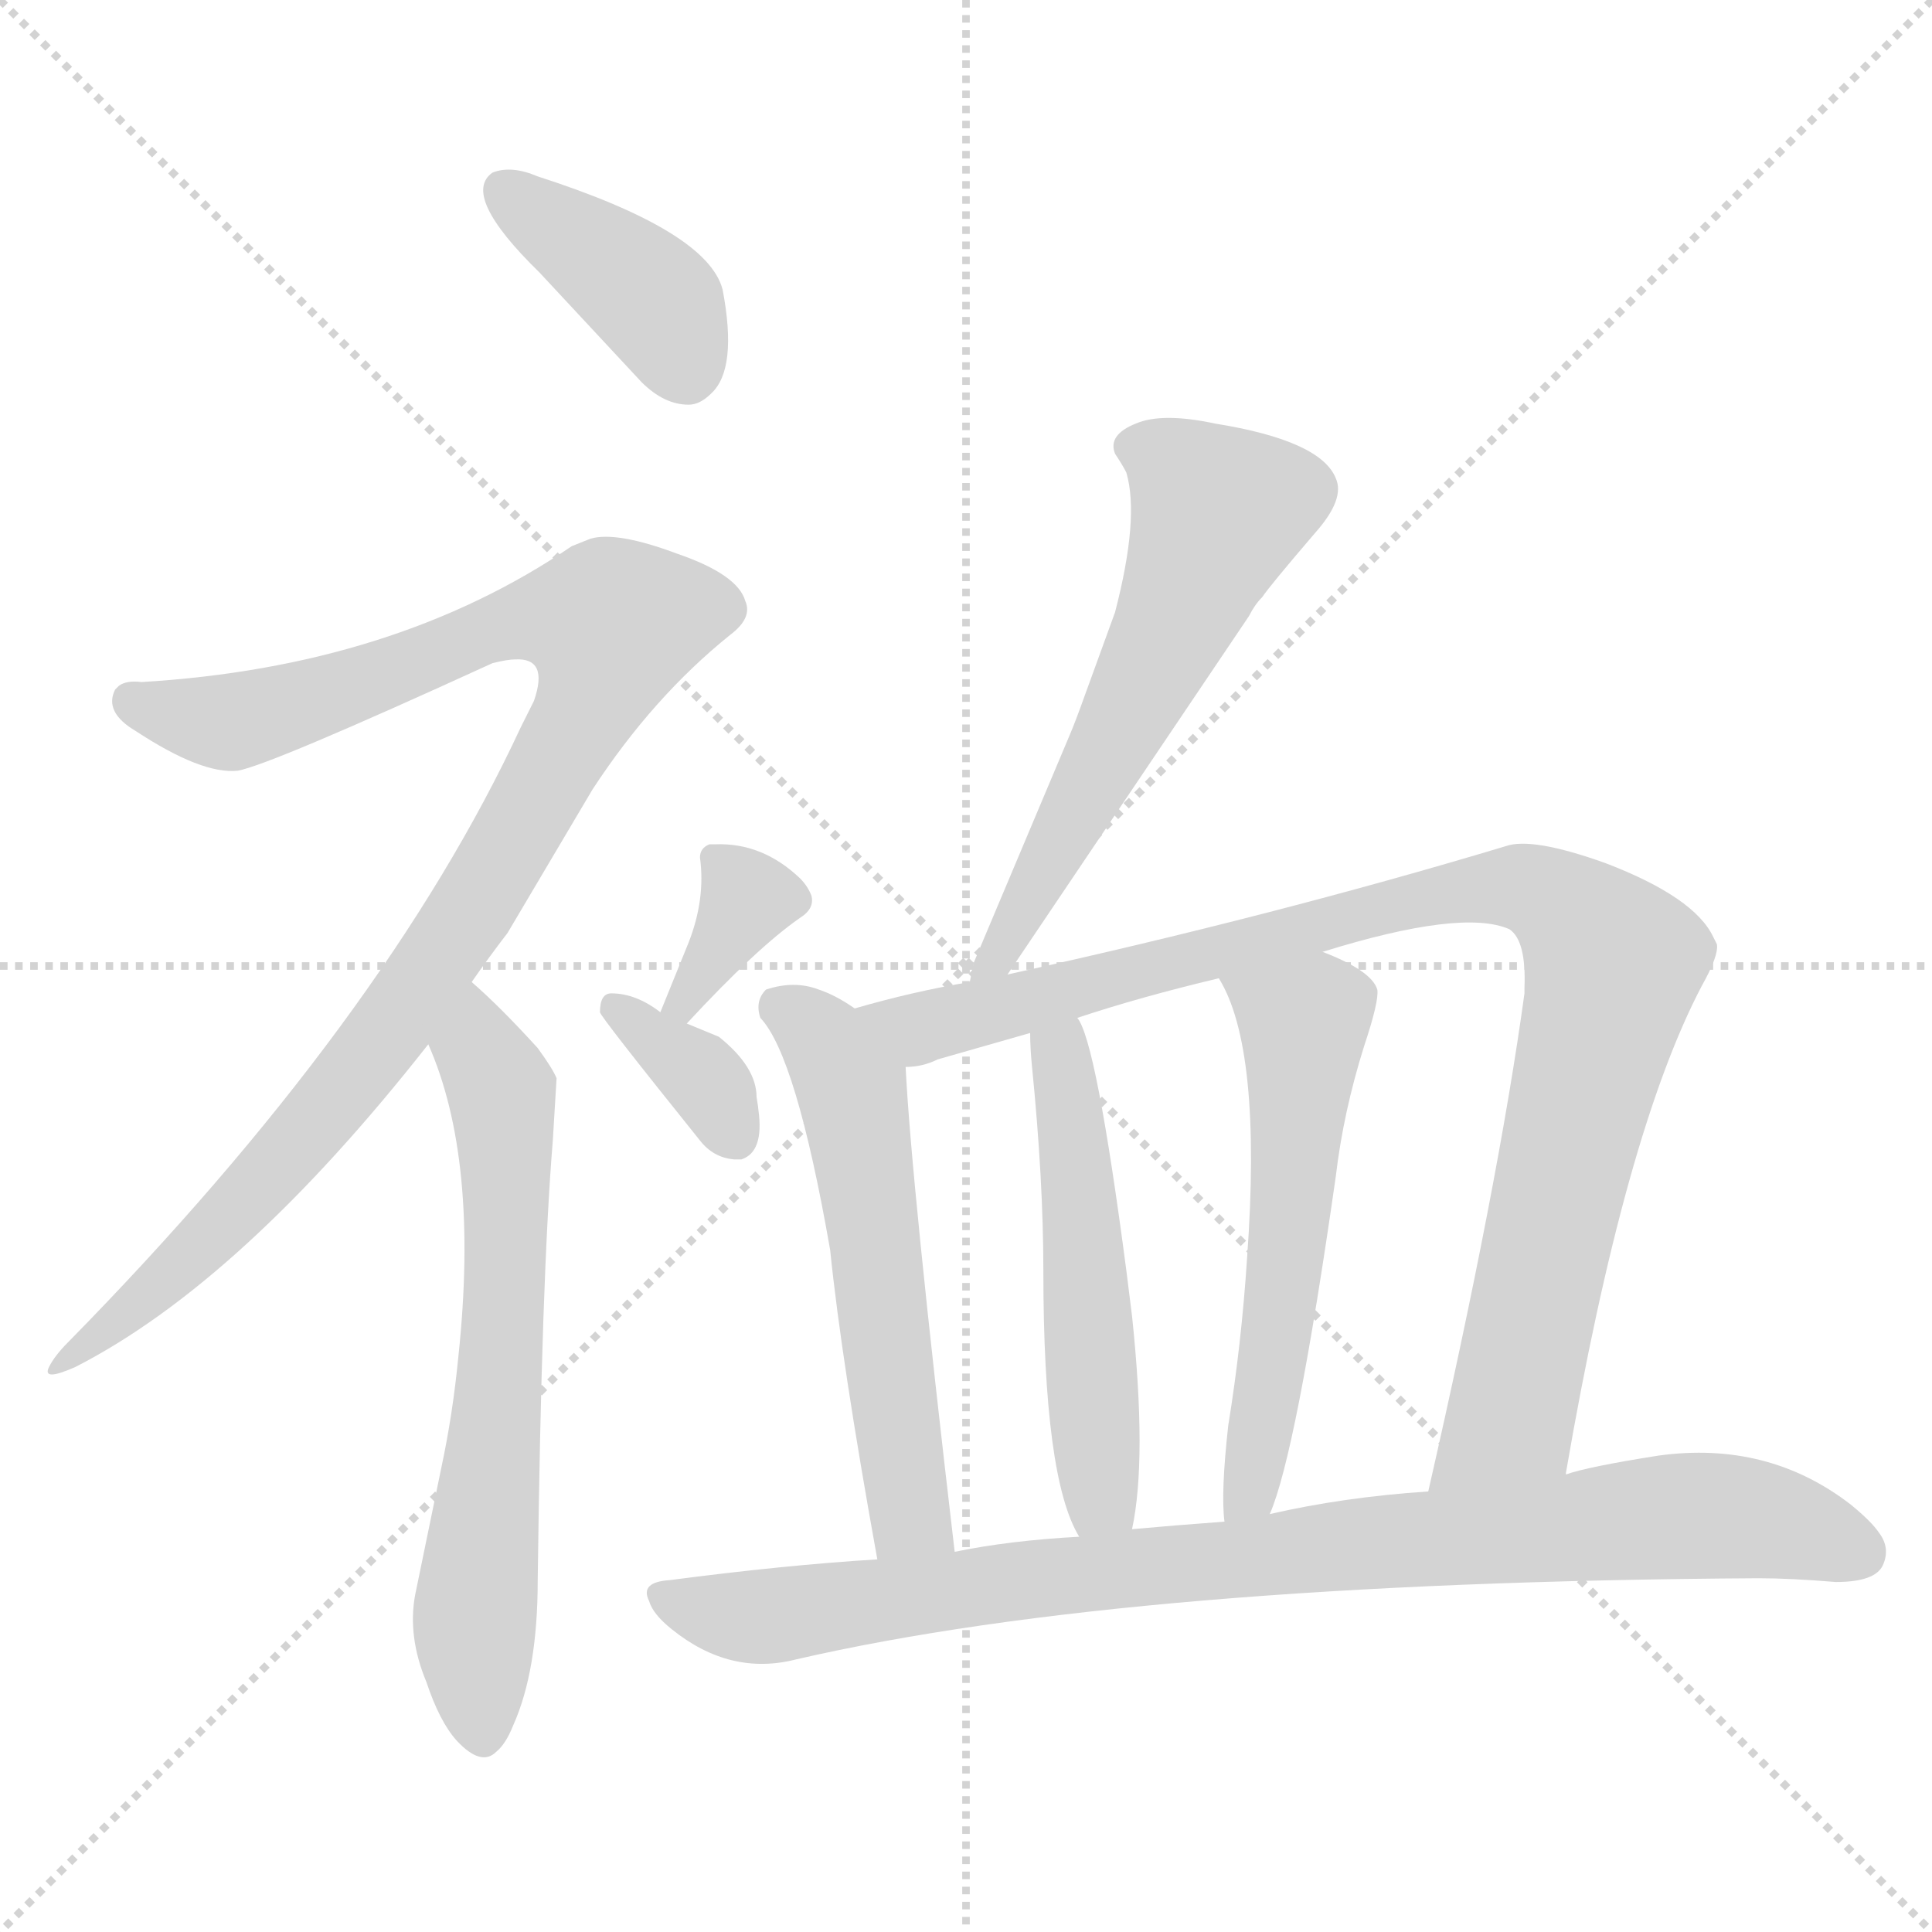 <svg version="1.1" viewBox="0 0 1024 1024" xmlns="http://www.w3.org/2000/svg">
  <g stroke="lightgray" stroke-dasharray="1,1" stroke-width="1" transform="scale(4, 4)">
    <line x1="0" y1="0" x2="256" y2="256"></line>
    <line x1="256" y1="0" x2="0" y2="256"></line>
    <line x1="128" y1="0" x2="128" y2="256"></line>
    <line x1="0" y1="128" x2="256" y2="128"></line>
  </g>
<g transform="scale(1, -1) translate(0, -900)">
   <style type="text/css">
    @keyframes keyframes0 {
      from {
       stroke: blue;
       stroke-dashoffset: 393;
       stroke-width: 128;
       }
       56% {
       animation-timing-function: step-end;
       stroke: blue;
       stroke-dashoffset: 0;
       stroke-width: 128;
       }
       to {
       stroke: black;
       stroke-width: 1024;
       }
       }
       #make-me-a-hanzi-animation-0 {
         animation: keyframes0 0.57s both;
         animation-delay: 0s;
         animation-timing-function: linear;
       }
    @keyframes keyframes1 {
      from {
       stroke: blue;
       stroke-dashoffset: 1011;
       stroke-width: 128;
       }
       77% {
       animation-timing-function: step-end;
       stroke: blue;
       stroke-dashoffset: 0;
       stroke-width: 128;
       }
       to {
       stroke: black;
       stroke-width: 1024;
       }
       }
       #make-me-a-hanzi-animation-1 {
         animation: keyframes1 1.073s both;
         animation-delay: 0.57s;
         animation-timing-function: linear;
       }
    @keyframes keyframes2 {
      from {
       stroke: blue;
       stroke-dashoffset: 648;
       stroke-width: 128;
       }
       68% {
       animation-timing-function: step-end;
       stroke: blue;
       stroke-dashoffset: 0;
       stroke-width: 128;
       }
       to {
       stroke: black;
       stroke-width: 1024;
       }
       }
       #make-me-a-hanzi-animation-2 {
         animation: keyframes2 0.777s both;
         animation-delay: 1.643s;
         animation-timing-function: linear;
       }
    @keyframes keyframes3 {
      from {
       stroke: blue;
       stroke-dashoffset: 353;
       stroke-width: 128;
       }
       53% {
       animation-timing-function: step-end;
       stroke: blue;
       stroke-dashoffset: 0;
       stroke-width: 128;
       }
       to {
       stroke: black;
       stroke-width: 1024;
       }
       }
       #make-me-a-hanzi-animation-3 {
         animation: keyframes3 0.537s both;
         animation-delay: 2.42s;
         animation-timing-function: linear;
       }
    @keyframes keyframes4 {
      from {
       stroke: blue;
       stroke-dashoffset: 355;
       stroke-width: 128;
       }
       54% {
       animation-timing-function: step-end;
       stroke: blue;
       stroke-dashoffset: 0;
       stroke-width: 128;
       }
       to {
       stroke: black;
       stroke-width: 1024;
       }
       }
       #make-me-a-hanzi-animation-4 {
         animation: keyframes4 0.539s both;
         animation-delay: 2.957s;
         animation-timing-function: linear;
       }
    @keyframes keyframes5 {
      from {
       stroke: blue;
       stroke-dashoffset: 590;
       stroke-width: 128;
       }
       66% {
       animation-timing-function: step-end;
       stroke: blue;
       stroke-dashoffset: 0;
       stroke-width: 128;
       }
       to {
       stroke: black;
       stroke-width: 1024;
       }
       }
       #make-me-a-hanzi-animation-5 {
         animation: keyframes5 0.73s both;
         animation-delay: 3.496s;
         animation-timing-function: linear;
       }
    @keyframes keyframes6 {
      from {
       stroke: blue;
       stroke-dashoffset: 559;
       stroke-width: 128;
       }
       65% {
       animation-timing-function: step-end;
       stroke: blue;
       stroke-dashoffset: 0;
       stroke-width: 128;
       }
       to {
       stroke: black;
       stroke-width: 1024;
       }
       }
       #make-me-a-hanzi-animation-6 {
         animation: keyframes6 0.705s both;
         animation-delay: 4.226s;
         animation-timing-function: linear;
       }
    @keyframes keyframes7 {
      from {
       stroke: blue;
       stroke-dashoffset: 971;
       stroke-width: 128;
       }
       76% {
       animation-timing-function: step-end;
       stroke: blue;
       stroke-dashoffset: 0;
       stroke-width: 128;
       }
       to {
       stroke: black;
       stroke-width: 1024;
       }
       }
       #make-me-a-hanzi-animation-7 {
         animation: keyframes7 1.04s both;
         animation-delay: 4.931s;
         animation-timing-function: linear;
       }
    @keyframes keyframes8 {
      from {
       stroke: blue;
       stroke-dashoffset: 520;
       stroke-width: 128;
       }
       63% {
       animation-timing-function: step-end;
       stroke: blue;
       stroke-dashoffset: 0;
       stroke-width: 128;
       }
       to {
       stroke: black;
       stroke-width: 1024;
       }
       }
       #make-me-a-hanzi-animation-8 {
         animation: keyframes8 0.673s both;
         animation-delay: 5.971s;
         animation-timing-function: linear;
       }
    @keyframes keyframes9 {
      from {
       stroke: blue;
       stroke-dashoffset: 562;
       stroke-width: 128;
       }
       65% {
       animation-timing-function: step-end;
       stroke: blue;
       stroke-dashoffset: 0;
       stroke-width: 128;
       }
       to {
       stroke: black;
       stroke-width: 1024;
       }
       }
       #make-me-a-hanzi-animation-9 {
         animation: keyframes9 0.707s both;
         animation-delay: 6.645s;
         animation-timing-function: linear;
       }
    @keyframes keyframes10 {
      from {
       stroke: blue;
       stroke-dashoffset: 895;
       stroke-width: 128;
       }
       74% {
       animation-timing-function: step-end;
       stroke: blue;
       stroke-dashoffset: 0;
       stroke-width: 128;
       }
       to {
       stroke: black;
       stroke-width: 1024;
       }
       }
       #make-me-a-hanzi-animation-10 {
         animation: keyframes10 0.978s both;
         animation-delay: 7.352s;
         animation-timing-function: linear;
       }
</style>
<path d="M 365.0 685.5 Q 371.0 685.5 377.0 691.5 Q 391.0 704.5 383.0 746.5 Q 375.0 777.5 285.0 806.5 Q 271.0 812.5 261.0 808.5 Q 244.0 796.5 286.0 755.5 L 340.0 697.5 Q 352.0 685.5 365.0 685.5 Z" fill="lightgray"></path> 
<path d="M 250.0 379.5 Q 259.0 392.5 269.0 405.5 L 314.0 481.5 Q 346.0 530.5 387.0 563.5 Q 399.0 572.5 395.0 581.5 Q 391.0 595.5 359.0 606.5 Q 327.0 618.5 313.0 614.5 L 303.0 610.5 Q 209.0 546.5 75.0 538.5 Q 67.0 539.5 63.0 536.5 L 61.0 534.5 Q 55.0 522.5 72.0 512.5 Q 107.0 489.5 126.0 491.5 Q 143.0 494.5 261.0 548.5 Q 269.0 550.5 273.0 550.5 Q 291.0 551.5 283.0 528.5 L 276.0 514.5 Q 204.0 359.5 36.0 188.5 Q 29.0 181.5 26.0 175.5 Q 22.0 167.5 40.0 175.5 Q 128.0 220.5 227.0 346.5 L 250.0 379.5 Z" fill="lightgray"></path> 
<path d="M 227.0 346.5 Q 254.0 285.5 243.0 181.5 Q 240.0 150.5 234.0 122.5 L 220.0 54.5 Q 216.0 32.5 226.0 8.5 Q 233.0 -12.5 242.0 -22.5 Q 255.0 -36.5 263.0 -28.5 Q 268.0 -24.5 272.0 -14.5 Q 285.0 14.5 285.0 62.5 Q 287.0 222.5 293.0 295.5 L 295.0 328.5 Q 293.0 333.5 285.0 344.5 Q 265.0 366.5 250.0 379.5 C 228.0 399.5 216.0 374.5 227.0 346.5 Z" fill="lightgray"></path> 
<path d="M 364.0 357.5 Q 401.0 397.5 424.0 413.5 Q 432.0 418.5 430.0 425.5 Q 428.0 430.5 424.0 434.5 Q 404.0 453.5 379.0 452.5 Q 377.0 452.5 376.0 452.5 Q 371.0 450.5 371.0 445.5 Q 374.0 423.5 365.0 400.5 L 350.0 363.5 C 339.0 335.5 344.0 335.5 364.0 357.5 Z" fill="lightgray"></path> 
<path d="M 318.0 363.5 Q 318.0 361.5 371.0 295.5 Q 378.0 286.5 389.0 285.5 L 393.0 285.5 Q 405.0 289.5 402.0 311.5 Q 402.0 312.5 401.0 318.5 Q 401.0 334.5 381.0 350.5 L 364.0 357.5 L 350.0 363.5 Q 337.0 373.5 324.0 373.5 Q 318.0 373.5 318.0 363.5 Z" fill="lightgray"></path> 
<path d="M 534.0 383.5 L 662.0 573.5 Q 665.0 579.5 669.0 583.5 Q 673.0 589.5 697.0 617.5 Q 713.0 635.5 708.0 646.5 Q 700.0 666.5 644.0 675.5 Q 616.0 681.5 602.0 675.5 Q 587.0 669.5 591.0 659.5 Q 595.0 653.5 597.0 649.5 Q 604.0 625.5 591.0 575.5 L 575.0 531.5 Q 570.0 517.5 567.0 510.5 L 516.0 389.5 L 514.0 379.5 C 508.0 350.5 517.0 358.5 534.0 383.5 Z" fill="lightgray"></path> 
<path d="M 453.0 365.5 Q 443.0 372.5 434.0 375.5 Q 421.0 380.5 406.0 375.5 Q 400.0 369.5 403.0 360.5 Q 422.0 340.5 440.0 237.5 Q 446.0 178.5 465.0 73.5 C 470.0 43.5 509.0 47.5 506.0 77.5 Q 483.0 273.5 480.0 334.5 C 479.0 349.5 478.0 349.5 453.0 365.5 Z" fill="lightgray"></path> 
<path d="M 830.0 118.5 L 830.0 119.5 Q 861.0 299.5 902.0 377.5 Q 911.0 393.5 910.0 399.5 L 908.0 403.5 Q 898.0 424.5 851.0 442.5 Q 812.0 456.5 798.0 451.5 Q 675.0 414.5 534.0 383.5 L 514.0 379.5 Q 484.0 374.5 453.0 365.5 C 424.0 357.5 451.0 327.5 480.0 334.5 Q 489.0 334.5 497.0 338.5 L 546.0 352.5 L 571.0 360.5 Q 604.0 371.5 646.0 381.5 L 701.0 395.5 Q 775.0 418.5 800.0 407.5 Q 809.0 401.5 808.0 376.5 L 808.0 373.5 Q 794.0 271.5 757.0 109.5 C 750.0 80.5 825.0 88.5 830.0 118.5 Z" fill="lightgray"></path> 
<path d="M 600.0 89.5 Q 608.0 126.5 600.0 202.5 Q 599.0 210.5 597.0 226.5 Q 581.0 348.5 571.0 360.5 C 558.0 387.5 545.0 382.5 546.0 352.5 Q 546.0 344.5 547.0 334.5 Q 553.0 274.5 553.0 226.5 Q 553.0 116.5 572.0 85.5 C 586.0 58.5 595.0 59.5 600.0 89.5 Z" fill="lightgray"></path> 
<path d="M 673.0 97.5 Q 687.0 129.5 708.0 276.5 Q 712.0 310.5 723.0 345.5 Q 731.0 369.5 730.0 375.5 Q 727.0 385.5 701.0 395.5 C 673.0 407.5 632.0 408.5 646.0 381.5 Q 669.0 344.5 661.0 233.5 Q 658.0 187.5 651.0 144.5 Q 647.0 108.5 649.0 93.5 C 651.0 63.5 663.0 69.5 673.0 97.5 Z" fill="lightgray"></path> 
<path d="M 465.0 73.5 Q 416.0 70.5 355.0 62.5 Q 339.0 61.5 344.0 51.5 Q 346.0 44.5 356.0 36.5 Q 387.0 11.5 422.0 20.5 Q 600.0 61.5 932.0 63.5 Q 949.0 63.5 973.0 61.5 Q 994.0 61.5 998.0 70.5 Q 1002.0 79.5 996.0 87.5 Q 992.0 93.5 981.0 102.5 Q 937.0 136.5 879.0 128.5 Q 841.0 122.5 830.0 118.5 L 757.0 109.5 Q 712.0 106.5 673.0 97.5 L 649.0 93.5 Q 622.0 91.5 600.0 89.5 L 572.0 85.5 Q 535.0 83.5 506.0 77.5 L 465.0 73.5 Z" fill="lightgray"></path> 
      <clipPath id="make-me-a-hanzi-clip-0">
      <path d="M 365.0 685.5 Q 371.0 685.5 377.0 691.5 Q 391.0 704.5 383.0 746.5 Q 375.0 777.5 285.0 806.5 Q 271.0 812.5 261.0 808.5 Q 244.0 796.5 286.0 755.5 L 340.0 697.5 Q 352.0 685.5 365.0 685.5 Z" fill="lightgray"></path>
      </clipPath>
      <path clip-path="url(#make-me-a-hanzi-clip-0)" d="M 268.0 798.5 L 347.0 740.5 L 363.0 704.5 " fill="none" id="make-me-a-hanzi-animation-0" stroke-dasharray="265 530" stroke-linecap="round"></path>

      <clipPath id="make-me-a-hanzi-clip-1">
      <path d="M 250.0 379.5 Q 259.0 392.5 269.0 405.5 L 314.0 481.5 Q 346.0 530.5 387.0 563.5 Q 399.0 572.5 395.0 581.5 Q 391.0 595.5 359.0 606.5 Q 327.0 618.5 313.0 614.5 L 303.0 610.5 Q 209.0 546.5 75.0 538.5 Q 67.0 539.5 63.0 536.5 L 61.0 534.5 Q 55.0 522.5 72.0 512.5 Q 107.0 489.5 126.0 491.5 Q 143.0 494.5 261.0 548.5 Q 269.0 550.5 273.0 550.5 Q 291.0 551.5 283.0 528.5 L 276.0 514.5 Q 204.0 359.5 36.0 188.5 Q 29.0 181.5 26.0 175.5 Q 22.0 167.5 40.0 175.5 Q 128.0 220.5 227.0 346.5 L 250.0 379.5 Z" fill="lightgray"></path>
      </clipPath>
      <path clip-path="url(#make-me-a-hanzi-clip-1)" d="M 69.0 528.5 L 122.0 517.5 L 201.0 540.5 L 265.0 567.5 L 299.0 572.5 L 325.0 568.5 L 299.0 502.5 L 202.0 349.5 L 136.0 269.5 L 37.0 181.5 " fill="none" id="make-me-a-hanzi-animation-1" stroke-dasharray="883 1766" stroke-linecap="round"></path>

      <clipPath id="make-me-a-hanzi-clip-2">
      <path d="M 227.0 346.5 Q 254.0 285.5 243.0 181.5 Q 240.0 150.5 234.0 122.5 L 220.0 54.5 Q 216.0 32.5 226.0 8.5 Q 233.0 -12.5 242.0 -22.5 Q 255.0 -36.5 263.0 -28.5 Q 268.0 -24.5 272.0 -14.5 Q 285.0 14.5 285.0 62.5 Q 287.0 222.5 293.0 295.5 L 295.0 328.5 Q 293.0 333.5 285.0 344.5 Q 265.0 366.5 250.0 379.5 C 228.0 399.5 216.0 374.5 227.0 346.5 Z" fill="lightgray"></path>
      </clipPath>
      <path clip-path="url(#make-me-a-hanzi-clip-2)" d="M 250.0 371.5 L 254.0 343.5 L 266.0 321.5 L 268.0 281.5 L 264.0 151.5 L 251.0 44.5 L 255.0 -16.5 " fill="none" id="make-me-a-hanzi-animation-2" stroke-dasharray="520 1040" stroke-linecap="round"></path>

      <clipPath id="make-me-a-hanzi-clip-3">
      <path d="M 364.0 357.5 Q 401.0 397.5 424.0 413.5 Q 432.0 418.5 430.0 425.5 Q 428.0 430.5 424.0 434.5 Q 404.0 453.5 379.0 452.5 Q 377.0 452.5 376.0 452.5 Q 371.0 450.5 371.0 445.5 Q 374.0 423.5 365.0 400.5 L 350.0 363.5 C 339.0 335.5 344.0 335.5 364.0 357.5 Z" fill="lightgray"></path>
      </clipPath>
      <path clip-path="url(#make-me-a-hanzi-clip-3)" d="M 378.0 446.5 L 396.0 423.5 L 360.0 366.5 " fill="none" id="make-me-a-hanzi-animation-3" stroke-dasharray="225 450" stroke-linecap="round"></path>

      <clipPath id="make-me-a-hanzi-clip-4">
      <path d="M 318.0 363.5 Q 318.0 361.5 371.0 295.5 Q 378.0 286.5 389.0 285.5 L 393.0 285.5 Q 405.0 289.5 402.0 311.5 Q 402.0 312.5 401.0 318.5 Q 401.0 334.5 381.0 350.5 L 364.0 357.5 L 350.0 363.5 Q 337.0 373.5 324.0 373.5 Q 318.0 373.5 318.0 363.5 Z" fill="lightgray"></path>
      </clipPath>
      <path clip-path="url(#make-me-a-hanzi-clip-4)" d="M 325.0 366.5 L 372.0 330.5 L 391.0 295.5 " fill="none" id="make-me-a-hanzi-animation-4" stroke-dasharray="227 454" stroke-linecap="round"></path>

      <clipPath id="make-me-a-hanzi-clip-5">
      <path d="M 534.0 383.5 L 662.0 573.5 Q 665.0 579.5 669.0 583.5 Q 673.0 589.5 697.0 617.5 Q 713.0 635.5 708.0 646.5 Q 700.0 666.5 644.0 675.5 Q 616.0 681.5 602.0 675.5 Q 587.0 669.5 591.0 659.5 Q 595.0 653.5 597.0 649.5 Q 604.0 625.5 591.0 575.5 L 575.0 531.5 Q 570.0 517.5 567.0 510.5 L 516.0 389.5 L 514.0 379.5 C 508.0 350.5 517.0 358.5 534.0 383.5 Z" fill="lightgray"></path>
      </clipPath>
      <path clip-path="url(#make-me-a-hanzi-clip-5)" d="M 603.0 663.5 L 620.0 655.5 L 646.0 628.5 L 589.0 503.5 L 531.0 394.5 L 518.0 383.5 " fill="none" id="make-me-a-hanzi-animation-5" stroke-dasharray="462 924" stroke-linecap="round"></path>

      <clipPath id="make-me-a-hanzi-clip-6">
      <path d="M 453.0 365.5 Q 443.0 372.5 434.0 375.5 Q 421.0 380.5 406.0 375.5 Q 400.0 369.5 403.0 360.5 Q 422.0 340.5 440.0 237.5 Q 446.0 178.5 465.0 73.5 C 470.0 43.5 509.0 47.5 506.0 77.5 Q 483.0 273.5 480.0 334.5 C 479.0 349.5 478.0 349.5 453.0 365.5 Z" fill="lightgray"></path>
      </clipPath>
      <path clip-path="url(#make-me-a-hanzi-clip-6)" d="M 415.0 365.5 L 436.0 349.5 L 452.0 320.5 L 481.0 104.5 L 484.0 94.5 L 498.0 88.5 " fill="none" id="make-me-a-hanzi-animation-6" stroke-dasharray="431 862" stroke-linecap="round"></path>

      <clipPath id="make-me-a-hanzi-clip-7">
      <path d="M 830.0 118.5 L 830.0 119.5 Q 861.0 299.5 902.0 377.5 Q 911.0 393.5 910.0 399.5 L 908.0 403.5 Q 898.0 424.5 851.0 442.5 Q 812.0 456.5 798.0 451.5 Q 675.0 414.5 534.0 383.5 L 514.0 379.5 Q 484.0 374.5 453.0 365.5 C 424.0 357.5 451.0 327.5 480.0 334.5 Q 489.0 334.5 497.0 338.5 L 546.0 352.5 L 571.0 360.5 Q 604.0 371.5 646.0 381.5 L 701.0 395.5 Q 775.0 418.5 800.0 407.5 Q 809.0 401.5 808.0 376.5 L 808.0 373.5 Q 794.0 271.5 757.0 109.5 C 750.0 80.5 825.0 88.5 830.0 118.5 Z" fill="lightgray"></path>
      </clipPath>
      <path clip-path="url(#make-me-a-hanzi-clip-7)" d="M 462.0 364.5 L 487.0 354.5 L 782.0 429.5 L 810.0 429.5 L 833.0 416.5 L 855.0 389.5 L 803.0 156.5 L 763.0 117.5 " fill="none" id="make-me-a-hanzi-animation-7" stroke-dasharray="843 1686" stroke-linecap="round"></path>

      <clipPath id="make-me-a-hanzi-clip-8">
      <path d="M 600.0 89.5 Q 608.0 126.5 600.0 202.5 Q 599.0 210.5 597.0 226.5 Q 581.0 348.5 571.0 360.5 C 558.0 387.5 545.0 382.5 546.0 352.5 Q 546.0 344.5 547.0 334.5 Q 553.0 274.5 553.0 226.5 Q 553.0 116.5 572.0 85.5 C 586.0 58.5 595.0 59.5 600.0 89.5 Z" fill="lightgray"></path>
      </clipPath>
      <path clip-path="url(#make-me-a-hanzi-clip-8)" d="M 566.0 354.5 L 562.0 340.5 L 574.0 261.5 L 584.0 106.5 L 578.0 93.5 " fill="none" id="make-me-a-hanzi-animation-8" stroke-dasharray="392 784" stroke-linecap="round"></path>

      <clipPath id="make-me-a-hanzi-clip-9">
      <path d="M 673.0 97.5 Q 687.0 129.5 708.0 276.5 Q 712.0 310.5 723.0 345.5 Q 731.0 369.5 730.0 375.5 Q 727.0 385.5 701.0 395.5 C 673.0 407.5 632.0 408.5 646.0 381.5 Q 669.0 344.5 661.0 233.5 Q 658.0 187.5 651.0 144.5 Q 647.0 108.5 649.0 93.5 C 651.0 63.5 663.0 69.5 673.0 97.5 Z" fill="lightgray"></path>
      </clipPath>
      <path clip-path="url(#make-me-a-hanzi-clip-9)" d="M 654.0 380.5 L 688.0 360.5 L 691.0 347.5 L 674.0 169.5 L 663.0 111.5 L 654.0 98.5 " fill="none" id="make-me-a-hanzi-animation-9" stroke-dasharray="434 868" stroke-linecap="round"></path>

      <clipPath id="make-me-a-hanzi-clip-10">
      <path d="M 465.0 73.5 Q 416.0 70.5 355.0 62.5 Q 339.0 61.5 344.0 51.5 Q 346.0 44.5 356.0 36.5 Q 387.0 11.5 422.0 20.5 Q 600.0 61.5 932.0 63.5 Q 949.0 63.5 973.0 61.5 Q 994.0 61.5 998.0 70.5 Q 1002.0 79.5 996.0 87.5 Q 992.0 93.5 981.0 102.5 Q 937.0 136.5 879.0 128.5 Q 841.0 122.5 830.0 118.5 L 757.0 109.5 Q 712.0 106.5 673.0 97.5 L 649.0 93.5 Q 622.0 91.5 600.0 89.5 L 572.0 85.5 Q 535.0 83.5 506.0 77.5 L 465.0 73.5 Z" fill="lightgray"></path>
      </clipPath>
      <path clip-path="url(#make-me-a-hanzi-clip-10)" d="M 354.0 52.5 L 411.0 43.5 L 566.0 65.5 L 890.0 96.5 L 949.0 91.5 L 986.0 77.5 " fill="none" id="make-me-a-hanzi-animation-10" stroke-dasharray="767 1534" stroke-linecap="round"></path>

</g>
</svg>
